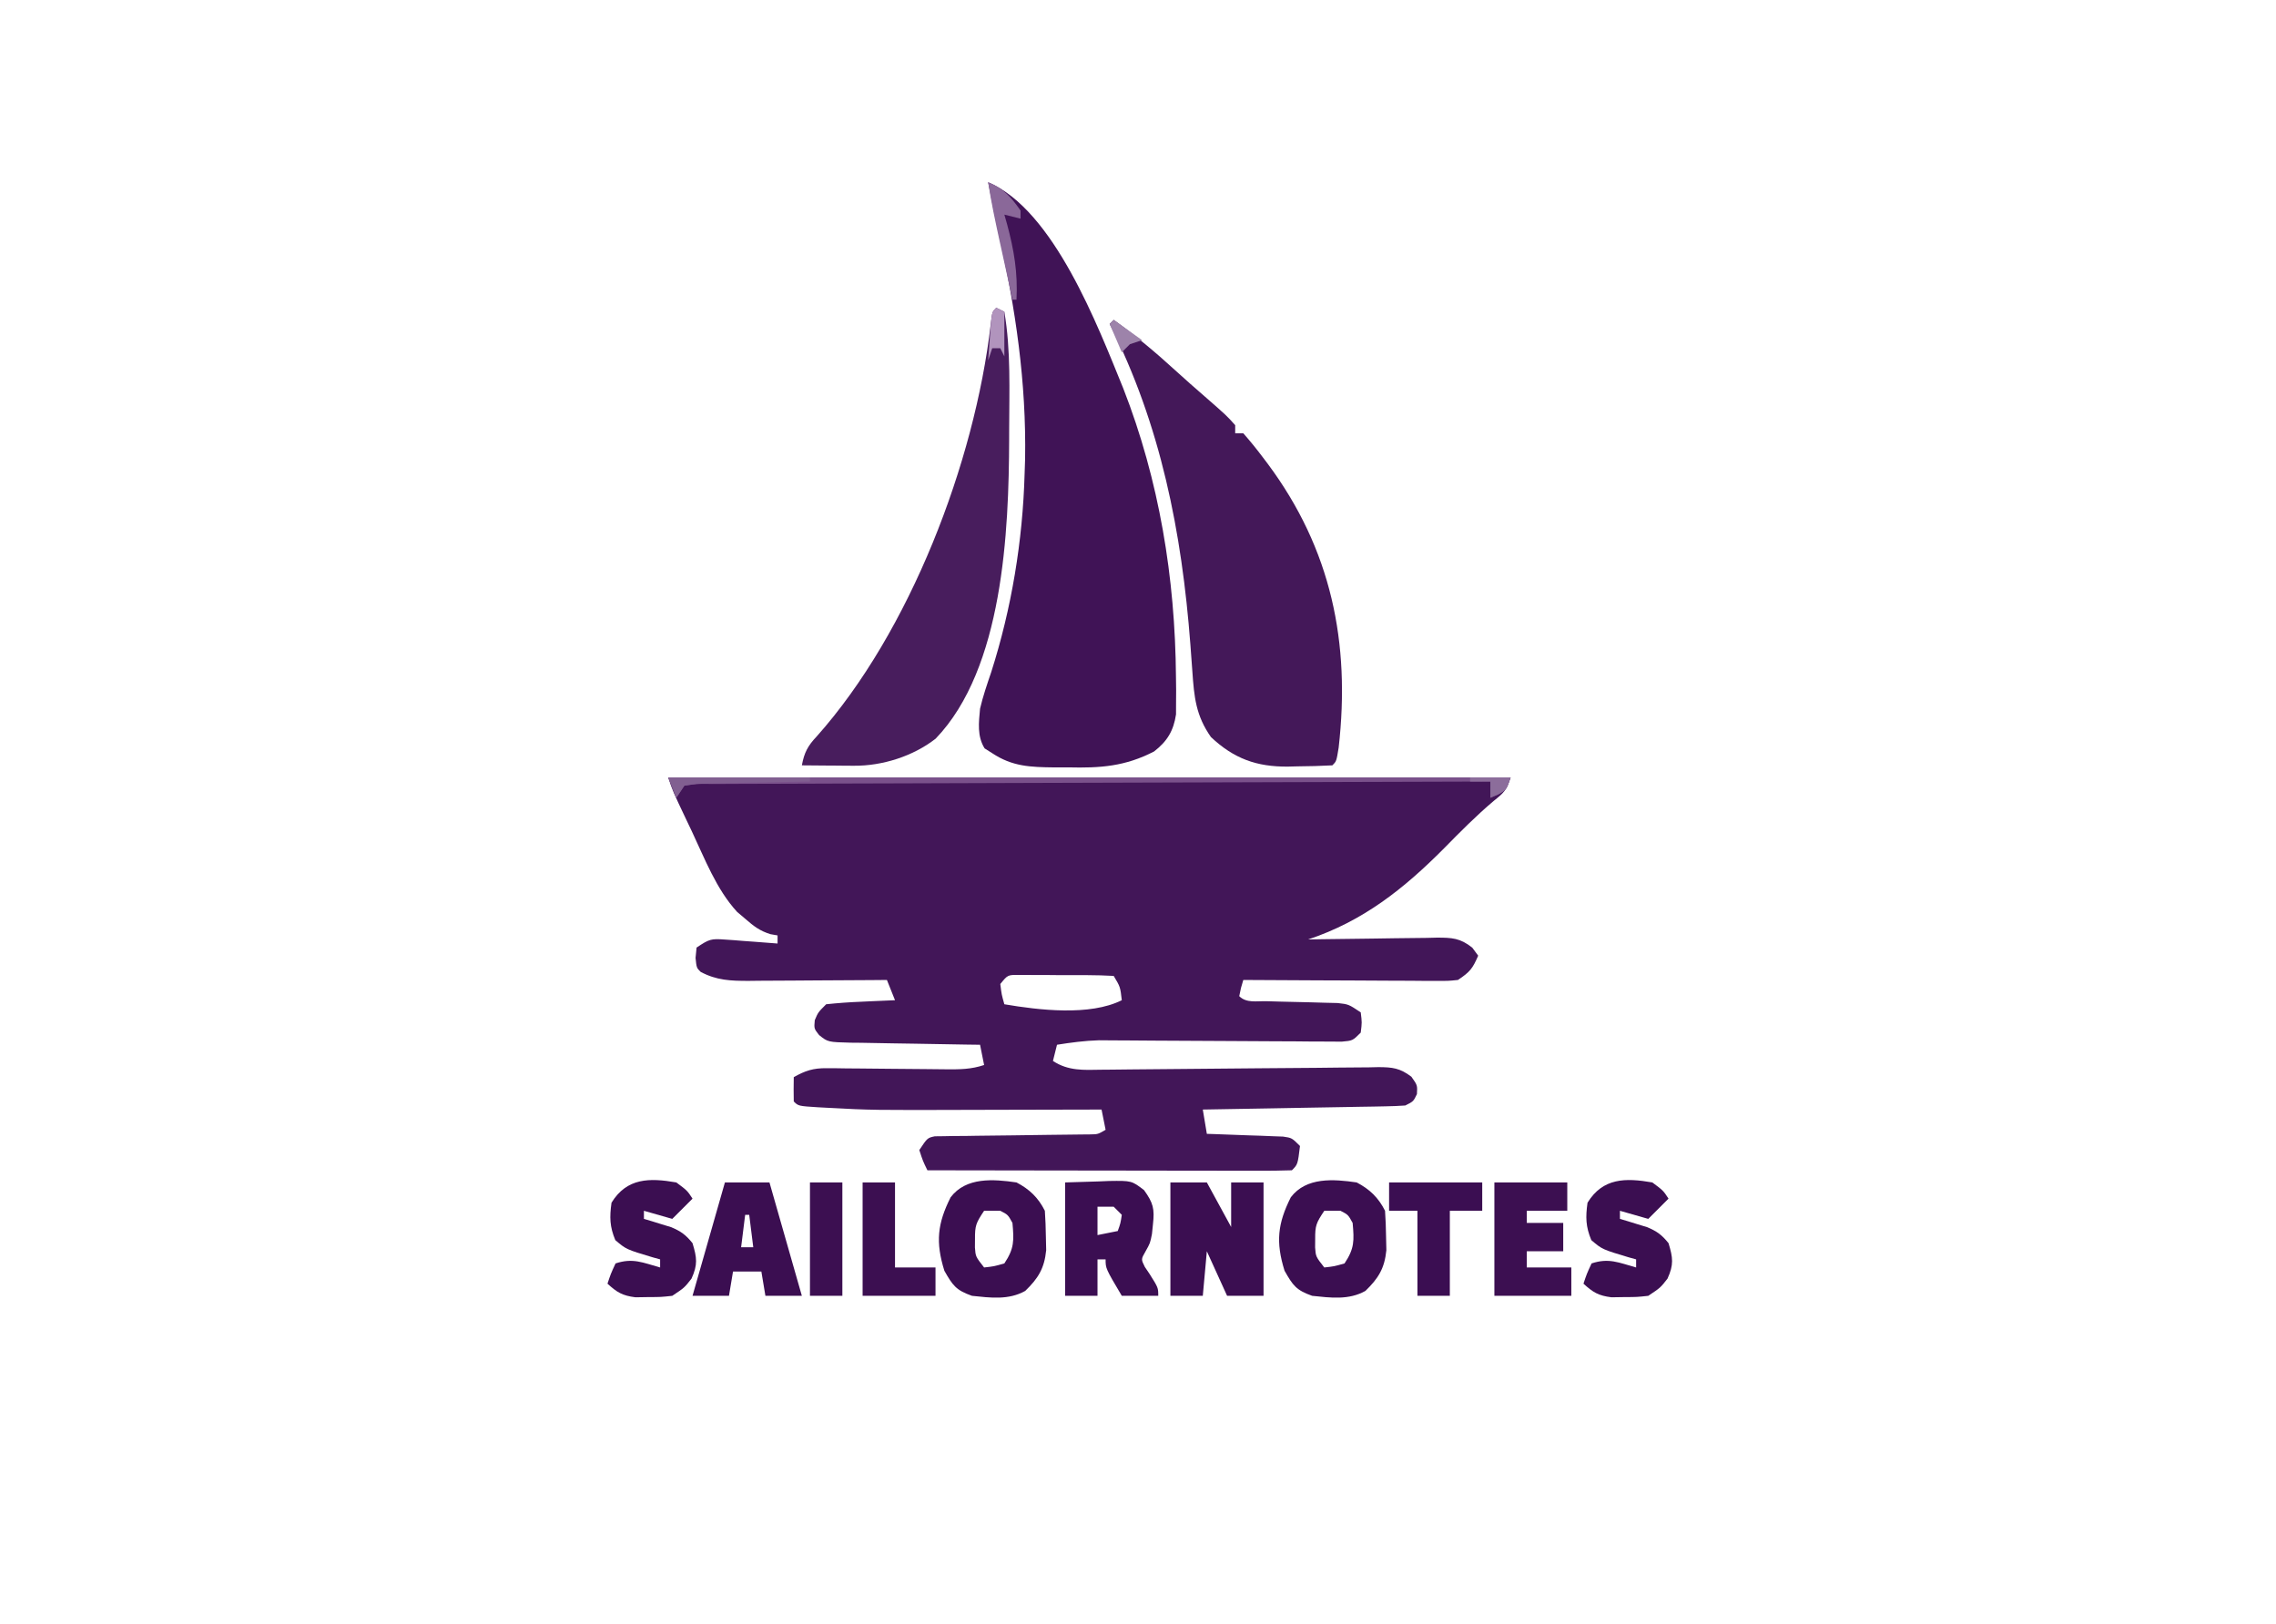 <?xml version="1.0" encoding="UTF-8"?>
<svg version="1.1" xmlns="http://www.w3.org/2000/svg" width="562" height="401">
<path d="M0 0 C68.64 0 137.28 0 208 0 C206.921 3.237 206.417 3.703 203.875 5.75 C199.513 9.429 195.558 13.435 191.562 17.5 C181.619 27.506 171.588 35.471 158 40 C159.695 39.969 159.695 39.969 161.425 39.937 C165.622 39.864 169.818 39.818 174.016 39.78 C175.831 39.76 177.647 39.733 179.463 39.698 C182.074 39.65 184.685 39.627 187.297 39.609 C188.107 39.589 188.918 39.568 189.753 39.547 C193.521 39.545 195.545 39.638 198.544 42.024 C199.024 42.676 199.505 43.328 200 44 C198.63 47.161 198.011 47.993 195 50 C192.627 50.241 192.627 50.241 189.794 50.227 C188.733 50.227 187.672 50.227 186.579 50.227 C185.436 50.216 184.292 50.206 183.113 50.195 C181.941 50.192 180.769 50.19 179.561 50.187 C175.812 50.176 172.062 50.15 168.312 50.125 C165.773 50.115 163.233 50.106 160.693 50.098 C154.462 50.076 148.231 50.042 142 50 C141.409 51.946 141.409 51.946 141 54 C142.761 55.761 145.289 55.192 147.68 55.246 C148.836 55.279 149.992 55.312 151.184 55.346 C153.637 55.407 156.09 55.464 158.543 55.518 C160.281 55.569 160.281 55.569 162.055 55.621 C163.655 55.659 163.655 55.659 165.289 55.697 C168 56 168 56 171 58 C171.312 60.5 171.312 60.5 171 63 C169 65 169 65 166.301 65.234 C165.154 65.226 164.007 65.219 162.825 65.211 C161.527 65.208 160.228 65.204 158.89 65.201 C157.465 65.187 156.039 65.174 154.613 65.16 C153.153 65.154 151.693 65.149 150.233 65.144 C146.38 65.131 142.528 65.107 138.676 65.079 C132.527 65.036 126.379 65.006 120.23 64.983 C118.088 64.973 115.946 64.956 113.805 64.938 C112.49 64.931 111.176 64.925 109.822 64.918 C108.671 64.91 107.52 64.902 106.334 64.893 C102.827 65.006 99.462 65.443 96 66 C95.505 67.98 95.505 67.98 95 70 C98.782 72.487 102.562 72.242 106.918 72.164 C107.712 72.157 108.506 72.151 109.324 72.145 C111.045 72.131 112.766 72.112 114.487 72.089 C117.21 72.054 119.933 72.034 122.657 72.017 C130.399 71.968 138.142 71.897 145.884 71.808 C150.622 71.755 155.359 71.72 160.097 71.698 C161.903 71.686 163.708 71.666 165.513 71.638 C168.036 71.6 170.559 71.586 173.082 71.578 C173.828 71.56 174.574 71.543 175.343 71.525 C178.838 71.538 180.676 71.755 183.503 73.89 C185 76 185 76 184.875 78.188 C184 80 184 80 182 81 C180.397 81.119 178.79 81.177 177.183 81.205 C175.682 81.235 175.682 81.235 174.15 81.266 C173.067 81.282 171.983 81.299 170.867 81.316 C169.76 81.337 168.653 81.358 167.513 81.379 C163.967 81.445 160.421 81.504 156.875 81.562 C154.475 81.606 152.076 81.649 149.676 81.693 C143.784 81.801 137.892 81.902 132 82 C132.33 83.98 132.66 85.96 133 88 C133.626 88.02 134.251 88.04 134.896 88.06 C137.723 88.155 140.549 88.265 143.375 88.375 C144.36 88.406 145.345 88.437 146.359 88.469 C147.3 88.507 148.241 88.546 149.211 88.586 C150.08 88.617 150.95 88.649 151.845 88.681 C154 89 154 89 156 91 C155.444 95.556 155.444 95.556 154 97 C151.2 97.095 148.425 97.126 145.625 97.114 C144.308 97.114 144.308 97.114 142.964 97.114 C140.048 97.113 137.131 97.105 134.215 97.098 C132.198 97.096 130.182 97.094 128.166 97.093 C122.847 97.09 117.529 97.08 112.211 97.069 C106.788 97.058 101.366 97.054 95.943 97.049 C85.296 97.038 74.648 97.021 64 97 C62.875 94.688 62.875 94.688 62 92 C64 89 64 89 65.822 88.608 C66.557 88.6 67.293 88.592 68.051 88.583 C69.302 88.559 69.302 88.559 70.579 88.533 C71.481 88.53 72.383 88.527 73.312 88.523 C74.237 88.508 75.162 88.492 76.115 88.476 C79.076 88.429 82.038 88.401 85 88.375 C87.962 88.339 90.924 88.298 93.885 88.252 C95.731 88.225 97.576 88.204 99.421 88.189 C100.255 88.179 101.09 88.168 101.949 88.158 C102.685 88.151 103.421 88.145 104.178 88.138 C106.099 88.108 106.099 88.108 108 87 C107.67 85.35 107.34 83.7 107 82 C105.989 82.003 105.989 82.003 104.957 82.007 C97.85 82.029 90.743 82.044 83.636 82.055 C80.994 82.059 78.353 82.067 75.711 82.075 C50.324 82.157 50.324 82.157 39.211 81.559 C38.475 81.52 37.738 81.481 36.98 81.44 C32.132 81.132 32.132 81.132 31 80 C30.959 78 30.957 76 31 74 C33.83 72.399 35.832 71.754 39.078 71.789 C39.869 71.792 40.66 71.796 41.475 71.799 C42.32 71.813 43.165 71.826 44.035 71.84 C44.91 71.845 45.785 71.85 46.687 71.856 C49.479 71.873 52.271 71.905 55.062 71.938 C57.858 71.965 60.653 71.99 63.449 72.009 C65.187 72.021 66.926 72.039 68.664 72.062 C72.038 72.09 74.775 72.075 78 71 C77.67 69.35 77.34 67.7 77 66 C75.865 65.985 74.729 65.971 73.559 65.956 C69.349 65.898 65.139 65.821 60.929 65.738 C59.107 65.704 57.284 65.676 55.462 65.654 C52.842 65.62 50.224 65.568 47.605 65.512 C46.79 65.505 45.974 65.499 45.134 65.492 C39.431 65.344 39.431 65.344 37.249 63.602 C36 62 36 62 36.188 59.938 C37 58 37 58 39 56 C41.9 55.693 44.718 55.488 47.625 55.375 C48.427 55.336 49.229 55.298 50.055 55.258 C52.036 55.163 54.018 55.081 56 55 C55.34 53.35 54.68 51.7 54 50 C52.784 50.01 51.568 50.021 50.316 50.032 C45.796 50.068 41.277 50.091 36.758 50.11 C34.803 50.12 32.849 50.134 30.894 50.151 C28.082 50.175 25.27 50.186 22.457 50.195 C21.586 50.206 20.715 50.216 19.818 50.227 C15.439 50.227 11.961 50.11 8 48 C7 47 7 47 6.75 44.562 C6.832 43.717 6.915 42.871 7 42 C10.123 39.918 10.539 39.762 14.012 40.023 C14.769 40.075 15.526 40.127 16.307 40.18 C17.485 40.276 17.485 40.276 18.688 40.375 C19.485 40.432 20.282 40.488 21.104 40.547 C23.07 40.688 25.035 40.843 27 41 C27 40.34 27 39.68 27 39 C26.422 38.899 25.845 38.799 25.25 38.695 C22.576 37.869 21.106 36.71 19 34.875 C18.34 34.316 17.68 33.756 17 33.18 C11.874 27.593 9.019 20.04 5.812 13.25 C5.362 12.305 4.911 11.36 4.447 10.387 C1.135 3.404 1.135 3.404 0 0 Z M82 51 C82.32 53.603 82.32 53.603 83 56 C91.527 57.451 104.101 58.95 112 55 C111.621 51.709 111.621 51.709 110 49 C105.694 48.747 101.376 48.815 97.062 48.812 C95.844 48.8 94.625 48.788 93.369 48.775 C92.207 48.773 91.045 48.772 89.848 48.77 C88.775 48.765 87.703 48.761 86.598 48.757 C83.838 48.736 83.838 48.736 82 51 Z " fill="#421658" transform="translate(165,192)"/>
<path d="M0 0 C16.231 6.878 27.075 35.523 33.349 50.877 C42.26 73.663 46.176 97.718 46.375 122.125 C46.396 123.788 46.396 123.788 46.417 125.485 C46.408 127.043 46.408 127.043 46.398 128.633 C46.395 129.549 46.392 130.466 46.388 131.411 C45.78 135.466 44.22 138.052 40.985 140.564 C33.854 144.265 27.7 144.7 19.75 144.5 C18.605 144.503 17.461 144.505 16.281 144.508 C10.477 144.44 5.982 144.313 1 141 C0.381 140.608 -0.237 140.216 -0.875 139.812 C-2.754 136.786 -2.317 133.435 -2 130 C-1.28 126.931 -0.266 123.982 0.75 121 C5.786 105.247 8.543 88.541 9 72 C9.04 70.804 9.08 69.608 9.121 68.375 C9.446 49.409 6.772 31.185 2.602 12.721 C1.667 8.494 0.829 4.249 0 0 Z " fill="#401356" transform="translate(244,45)"/>
<path d="M0 0 C5.505 3.921 10.552 8.2 15.539 12.758 C17.791 14.81 20.072 16.818 22.375 18.812 C27.926 23.667 27.926 23.667 30 26 C30 26.66 30 27.32 30 28 C30.66 28 31.32 28 32 28 C33.659 29.88 35.181 31.753 36.688 33.75 C37.134 34.34 37.58 34.93 38.04 35.537 C53.737 56.633 58.485 79.715 55.551 105.609 C55 109 55 109 54 110 C51.112 110.155 48.264 110.232 45.375 110.25 C44.58 110.271 43.784 110.291 42.965 110.312 C35.317 110.363 29.684 108.368 24 103 C20.294 97.706 19.859 93.168 19.422 86.797 C19.316 85.339 19.209 83.88 19.101 82.422 C19.044 81.66 18.988 80.897 18.93 80.112 C16.829 52.485 11.619 25.914 -1 1 C-0.67 0.67 -0.34 0.34 0 0 Z " fill="#441859" transform="translate(275,79)"/>
<path d="M0 0 C0.66 0.33 1.32 0.66 2 1 C3.639 10.536 3.205 20.585 3.188 30.25 C3.186 30.979 3.185 31.708 3.184 32.459 C3.108 55.165 1.734 89.052 -14.969 106.414 C-20.506 110.737 -28.098 113.151 -35.109 113.098 C-35.863 113.094 -36.618 113.091 -37.395 113.088 C-38.172 113.08 -38.949 113.071 -39.75 113.062 C-40.543 113.058 -41.336 113.053 -42.152 113.049 C-44.102 113.037 -46.051 113.019 -48 113 C-47.416 109.835 -46.525 108.171 -44.324 105.844 C-21.309 80.011 -5.339 38.219 -1.375 4.125 C-1 1 -1 1 0 0 Z " fill="#481D5D" transform="translate(246,76)"/>
<path d="M0 0 C2.97 0 5.94 0 9 0 C10.98 3.63 12.96 7.26 15 11 C15 7.37 15 3.74 15 0 C17.64 0 20.28 0 23 0 C23 9.24 23 18.48 23 28 C20.03 28 17.06 28 14 28 C12.35 24.37 10.7 20.74 9 17 C8.67 20.63 8.34 24.26 8 28 C5.36 28 2.72 28 0 28 C0 18.76 0 9.52 0 0 Z " fill="#3B0E51" transform="translate(289,292)"/>
<path d="M0 0 C3.175 1.655 5.377 3.754 7 7 C7.149 9.101 7.221 11.207 7.25 13.312 C7.276 14.443 7.302 15.574 7.328 16.738 C6.876 21.237 5.366 23.677 2.152 26.789 C-1.938 29.09 -6.455 28.479 -11 28 C-14.943 26.604 -15.739 25.46 -17.812 21.812 C-20.022 14.72 -19.519 10.146 -16.266 3.664 C-12.443 -1.362 -5.695 -0.831 0 0 Z M-8 7 C-9.998 9.997 -10.276 10.633 -10.25 14 C-10.255 14.681 -10.26 15.361 -10.266 16.062 C-10.099 18.324 -10.099 18.324 -8 21 C-5.563 20.73 -5.563 20.73 -3 20 C-0.537 16.305 -0.61 14.367 -1 10 C-2.106 7.975 -2.106 7.975 -4 7 C-5.32 7 -6.64 7 -8 7 Z " fill="#3B0E51" transform="translate(335,292)"/>
<path d="M0 0 C3.175 1.655 5.377 3.754 7 7 C7.149 9.101 7.221 11.207 7.25 13.312 C7.276 14.443 7.302 15.574 7.328 16.738 C6.876 21.237 5.366 23.677 2.152 26.789 C-1.938 29.09 -6.455 28.479 -11 28 C-14.943 26.604 -15.739 25.46 -17.812 21.812 C-20.022 14.72 -19.519 10.146 -16.266 3.664 C-12.443 -1.362 -5.695 -0.831 0 0 Z M-8 7 C-9.998 9.997 -10.276 10.633 -10.25 14 C-10.255 14.681 -10.26 15.361 -10.266 16.062 C-10.099 18.324 -10.099 18.324 -8 21 C-5.563 20.73 -5.563 20.73 -3 20 C-0.537 16.305 -0.61 14.367 -1 10 C-2.106 7.975 -2.106 7.975 -4 7 C-5.32 7 -6.64 7 -8 7 Z " fill="#3B0E51" transform="translate(251,292)"/>
<path d="M0 0 C2.723 -0.083 5.445 -0.165 8.25 -0.25 C9.101 -0.286 9.952 -0.323 10.829 -0.36 C16.419 -0.442 16.419 -0.442 19.484 1.891 C21.778 5.083 22.117 6.515 21.688 10.375 C21.57 11.531 21.57 11.531 21.449 12.711 C21 15 21 15 19.84 17.062 C18.748 18.971 18.748 18.971 19.68 20.852 C20.074 21.437 20.469 22.022 20.875 22.625 C23 26 23 26 23 28 C20.03 28 17.06 28 14 28 C10 21.25 10 21.25 10 19 C9.34 19 8.68 19 8 19 C8 21.97 8 24.94 8 28 C5.36 28 2.72 28 0 28 C0 18.76 0 9.52 0 0 Z M8 6 C8 8.31 8 10.62 8 13 C9.65 12.67 11.3 12.34 13 12 C13.681 10.108 13.681 10.108 14 8 C13.34 7.34 12.68 6.68 12 6 C10.68 6 9.36 6 8 6 Z " fill="#3B0E52" transform="translate(263,292)"/>
<path d="M0 0 C3.63 0 7.26 0 11 0 C13.64 9.24 16.28 18.48 19 28 C16.03 28 13.06 28 10 28 C9.67 26.02 9.34 24.04 9 22 C6.69 22 4.38 22 2 22 C1.67 23.98 1.34 25.96 1 28 C-1.97 28 -4.94 28 -8 28 C-5.36 18.76 -2.72 9.52 0 0 Z M5 8 C4.67 10.64 4.34 13.28 4 16 C4.99 16 5.98 16 7 16 C6.67 13.36 6.34 10.72 6 8 C5.67 8 5.34 8 5 8 Z " fill="#3B0E51" transform="translate(179,292)"/>
<path d="M0 0 C5.94 0 11.88 0 18 0 C18 2.31 18 4.62 18 7 C14.7 7 11.4 7 8 7 C8 7.99 8 8.98 8 10 C10.97 10 13.94 10 17 10 C17 12.31 17 14.62 17 17 C14.03 17 11.06 17 8 17 C8 18.32 8 19.64 8 21 C11.63 21 15.26 21 19 21 C19 23.31 19 25.62 19 28 C12.73 28 6.46 28 0 28 C0 18.76 0 9.52 0 0 Z " fill="#3C0F51" transform="translate(369,292)"/>
<path d="M0 0 C2.688 2 2.688 2 4 4 C2.35 5.65 0.7 7.3 -1 9 C-3.31 8.34 -5.62 7.68 -8 7 C-8 7.66 -8 8.32 -8 9 C-7.385 9.182 -6.77 9.364 -6.137 9.551 C-4.924 9.928 -4.924 9.928 -3.688 10.312 C-2.487 10.678 -2.487 10.678 -1.262 11.051 C1.148 12.062 2.374 12.972 4 15 C5.094 18.596 5.32 20.297 3.75 23.75 C2 26 2 26 -1 28 C-3.777 28.301 -3.777 28.301 -6.938 28.312 C-8.498 28.338 -8.498 28.338 -10.09 28.363 C-13.299 27.963 -14.644 27.152 -17 25 C-16.188 22.562 -16.188 22.562 -15 20 C-10.749 18.583 -8.281 19.807 -4 21 C-4 20.34 -4 19.68 -4 19 C-4.615 18.83 -5.23 18.66 -5.863 18.484 C-12.372 16.533 -12.372 16.533 -15.062 14.25 C-16.456 10.905 -16.503 8.586 -16 5 C-12.199 -1.161 -6.61 -1.149 0 0 Z " fill="#3B0E51" transform="translate(408,292)"/>
<path d="M0 0 C2.688 2 2.688 2 4 4 C2.35 5.65 0.7 7.3 -1 9 C-3.31 8.34 -5.62 7.68 -8 7 C-8 7.66 -8 8.32 -8 9 C-7.385 9.182 -6.77 9.364 -6.137 9.551 C-4.924 9.928 -4.924 9.928 -3.688 10.312 C-2.487 10.678 -2.487 10.678 -1.262 11.051 C1.148 12.062 2.374 12.972 4 15 C5.094 18.596 5.32 20.297 3.75 23.75 C2 26 2 26 -1 28 C-3.777 28.301 -3.777 28.301 -6.938 28.312 C-8.498 28.338 -8.498 28.338 -10.09 28.363 C-13.299 27.963 -14.644 27.152 -17 25 C-16.188 22.562 -16.188 22.562 -15 20 C-10.749 18.583 -8.281 19.807 -4 21 C-4 20.34 -4 19.68 -4 19 C-4.615 18.83 -5.23 18.66 -5.863 18.484 C-12.372 16.533 -12.372 16.533 -15.062 14.25 C-16.456 10.905 -16.503 8.586 -16 5 C-12.199 -1.161 -6.61 -1.149 0 0 Z " fill="#3B0E51" transform="translate(167,292)"/>
<path d="M0 0 C7.59 0 15.18 0 23 0 C23 2.31 23 4.62 23 7 C20.36 7 17.72 7 15 7 C15 13.93 15 20.86 15 28 C12.36 28 9.72 28 7 28 C7 21.07 7 14.14 7 7 C4.69 7 2.38 7 0 7 C0 4.69 0 2.38 0 0 Z " fill="#3B0E52" transform="translate(343,292)"/>
<path d="M0 0 C2.64 0 5.28 0 8 0 C8 6.93 8 13.86 8 21 C11.3 21 14.6 21 18 21 C18 23.31 18 25.62 18 28 C12.06 28 6.12 28 0 28 C0 18.76 0 9.52 0 0 Z " fill="#3C0F51" transform="translate(213,292)"/>
<path d="M0 0 C68.64 0 137.28 0 208 0 C207 3 207 3 204.938 4.188 C204.298 4.456 203.659 4.724 203 5 C203 3.68 203 2.36 203 1 C177.088 1.06 151.176 1.138 125.264 1.236 C113.234 1.281 101.203 1.32 89.173 1.346 C78.69 1.369 68.208 1.403 57.726 1.449 C52.172 1.473 46.619 1.491 41.065 1.498 C35.844 1.504 30.622 1.524 25.4 1.554 C23.479 1.563 21.557 1.567 19.636 1.565 C17.022 1.563 14.409 1.58 11.795 1.601 C10.643 1.594 10.643 1.594 9.467 1.587 C7.141 1.583 7.141 1.583 4 2 C3.01 3.485 3.01 3.485 2 5 C1.34 3.35 0.68 1.7 0 0 Z " fill="#7A518B" transform="translate(165,192)"/>
<path d="M0 0 C2.64 0 5.28 0 8 0 C8 9.24 8 18.48 8 28 C5.36 28 2.72 28 0 28 C0 18.76 0 9.52 0 0 Z " fill="#3C0F51" transform="translate(200,292)"/>
<path d="M0 0 C3.794 1.49 5.683 3.691 8 7 C8 7.66 8 8.32 8 9 C6.68 8.67 5.36 8.34 4 8 C4.217 8.762 4.433 9.524 4.656 10.309 C6.395 16.756 7.334 22.328 7 29 C6.67 29 6.34 29 6 29 C5.185 25.292 4.373 21.584 3.562 17.875 C3.332 16.828 3.102 15.782 2.865 14.703 C1.798 9.816 0.745 4.949 0 0 Z " fill="#8A6899" transform="translate(244,45)"/>
<path d="M0 0 C11.55 0 23.1 0 35 0 C35 0.33 35 0.66 35 1 C34.071 1.015 33.143 1.029 32.186 1.044 C28.745 1.105 25.305 1.179 21.865 1.262 C20.375 1.296 18.886 1.324 17.396 1.346 C15.255 1.38 13.116 1.432 10.977 1.488 C9.688 1.514 8.4 1.541 7.073 1.568 C5.552 1.782 5.552 1.782 4 2 C3.01 3.485 3.01 3.485 2 5 C1.34 3.35 0.68 1.7 0 0 Z " fill="#815F91" transform="translate(165,192)"/>
<path d="M0 0 C0.66 0.33 1.32 0.66 2 1 C2 4.63 2 8.26 2 12 C1.67 11.34 1.34 10.68 1 10 C0.34 10 -0.32 10 -1 10 C-1.33 10.99 -1.66 11.98 -2 13 C-1.86 11.02 -1.713 9.041 -1.562 7.062 C-1.481 5.96 -1.4 4.858 -1.316 3.723 C-1 1 -1 1 0 0 Z " fill="#B194BD" transform="translate(246,76)"/>
<path d="M0 0 C2.31 1.65 4.62 3.3 7 5 C6.01 5.33 5.02 5.66 4 6 C3.34 6.66 2.68 7.32 2 8 C1.01 5.69 0.02 3.38 -1 1 C-0.67 0.67 -0.34 0.34 0 0 Z " fill="#9D83AA" transform="translate(275,79)"/>
<path d="M0 0 C3.3 0 6.6 0 10 0 C9 3 9 3 6.938 4.188 C6.298 4.456 5.659 4.724 5 5 C5 3.68 5 2.36 5 1 C3.35 1 1.7 1 0 1 C0 0.67 0 0.34 0 0 Z " fill="#8C6D9B" transform="translate(363,192)"/>
</svg>
